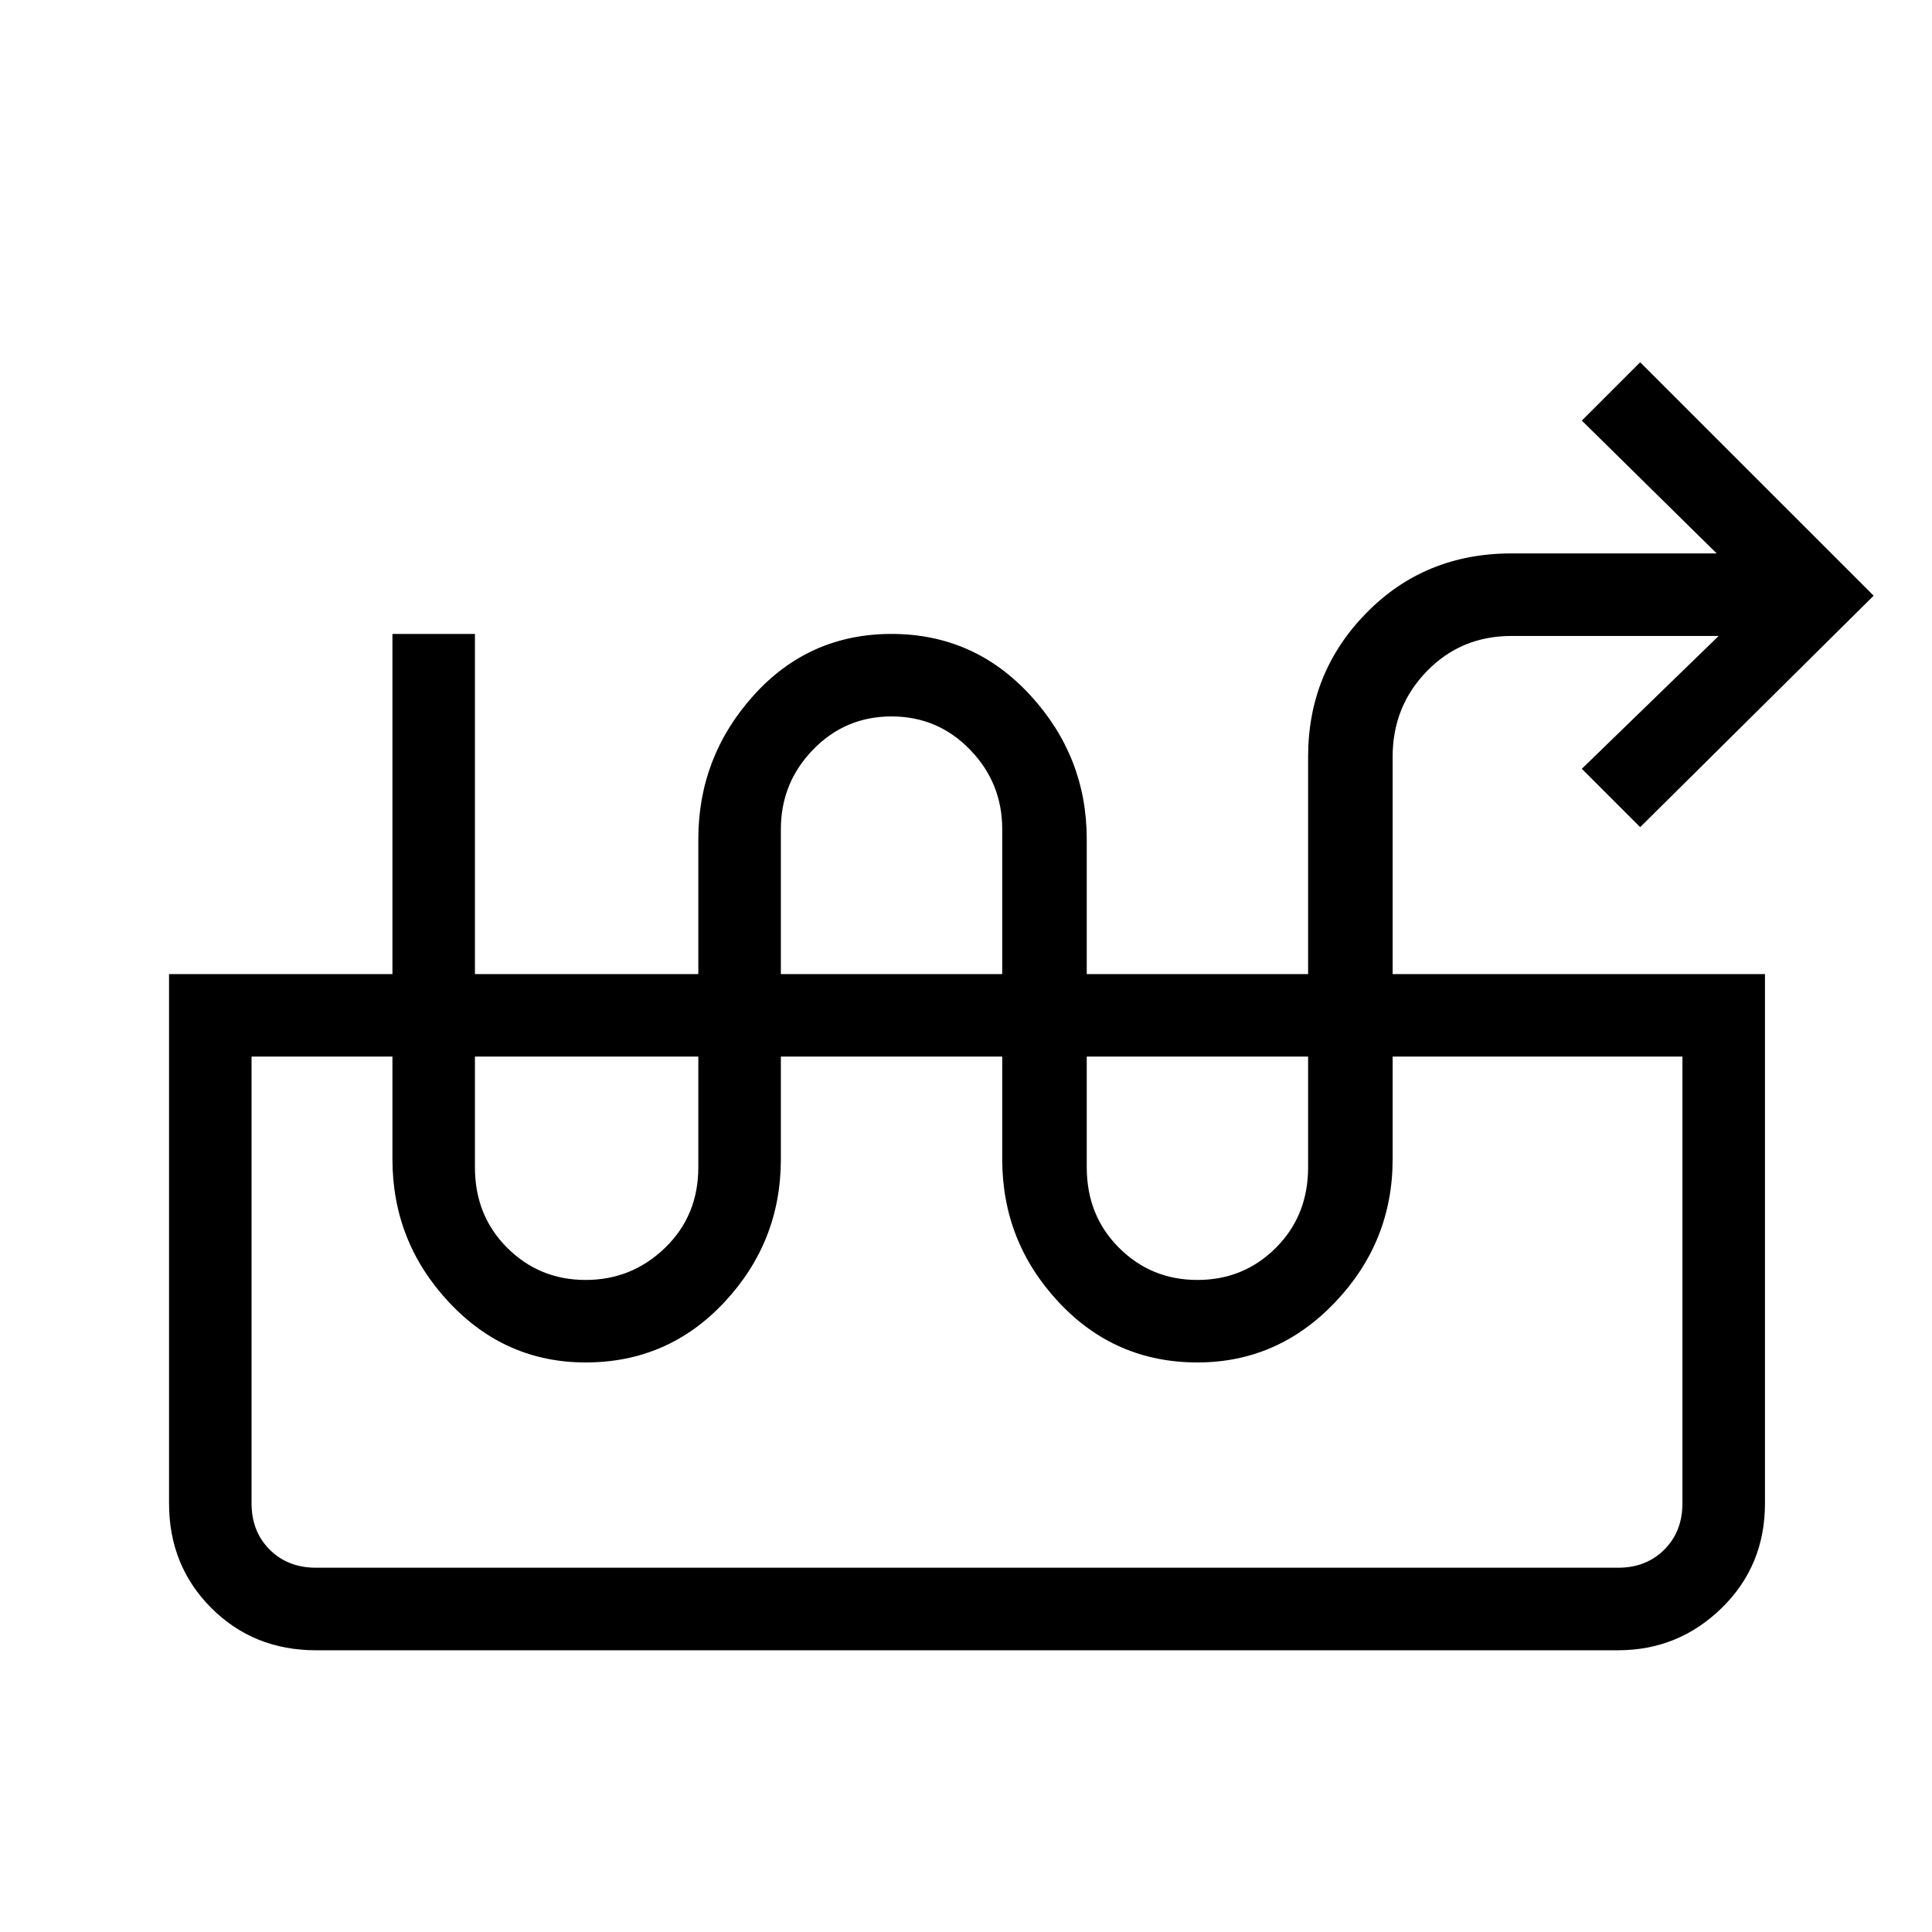 <svg xmlns="http://www.w3.org/2000/svg" height="40" width="40"><path d="M12.125 28.208q-1.667 0-2.833-1.25Q8.125 25.708 8.125 24V13.125h1.708v11.042q0 1 .667 1.666.667.667 1.625.667t1.646-.667q.687-.666.687-1.666v-6.792q0-1.708 1.146-2.979 1.146-1.271 2.854-1.271 1.709 0 2.875 1.271 1.167 1.271 1.167 2.979v6.792q0 1 .667 1.666.666.667 1.625.667.958 0 1.625-.667.666-.666.666-1.666v-8.5q0-1.75 1.209-2.979 1.208-1.23 3-1.23h4.25l-2.792-2.75L33.958 7.5l4.834 4.833-4.834 4.792-1.208-1.208 2.833-2.75h-4.291q-1.042 0-1.75.729-.709.729-.709 1.771V24q0 1.708-1.187 2.958-1.188 1.25-2.854 1.25-1.709 0-2.875-1.25Q20.75 25.708 20.75 24v-6.833q0-.959-.667-1.646-.666-.688-1.625-.688-.958 0-1.625.688-.666.687-.666 1.646V24q0 1.708-1.167 2.958-1.167 1.25-2.875 1.25Zm-5.583 5.959q-1.292 0-2.167-.875-.875-.875-.875-2.167V20.167h33.042v10.958q0 1.292-.896 2.167-.896.875-2.146.875Zm0-1.709H33.5q.583 0 .958-.375t.375-.958v-9.25H5.208v9.25q0 .583.375.958t.959.375ZM33.5 21.875h1.333H5.208h1.334Z"/></svg>